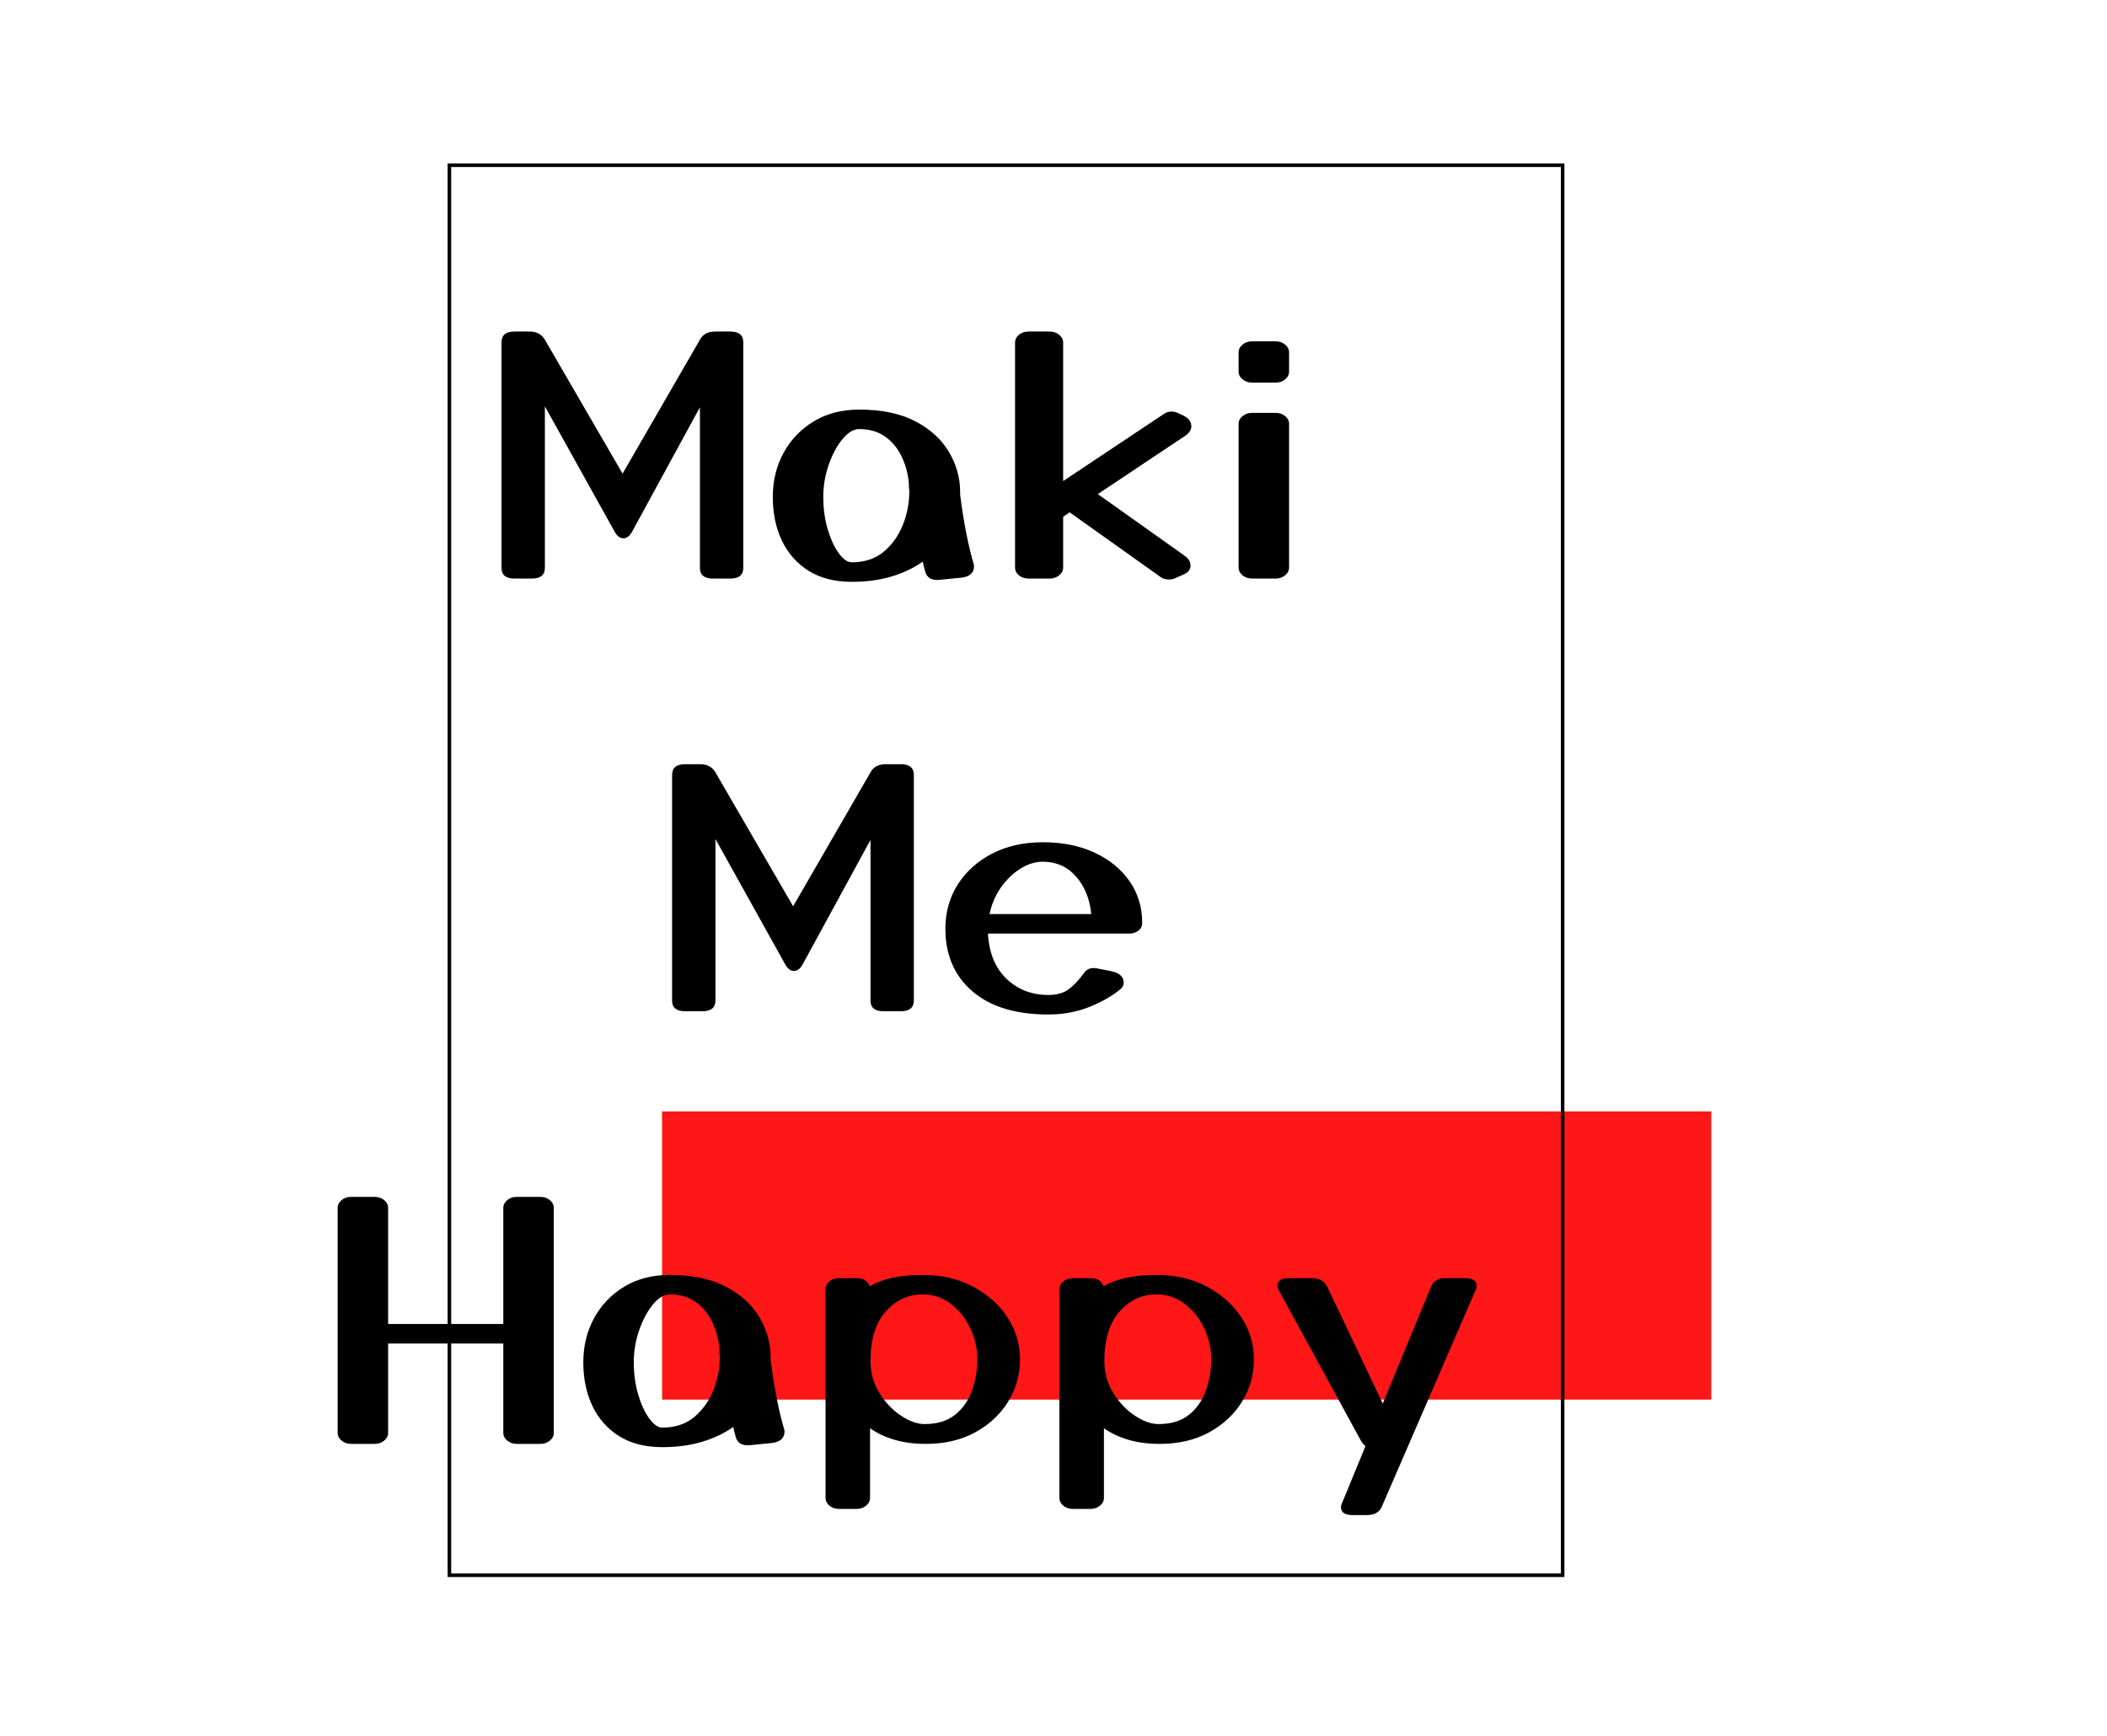 <svg width="591" height="487" viewBox="0 0 591 487" fill="none" xmlns="http://www.w3.org/2000/svg">
<g filter="url(#filter0_b_29_2)">
<rect x="86.24" y="128.875" width="158.53" height="101.613" fill="white"/>
<path d="M185.709 311.771H480V392.613H185.709V311.771Z" fill="#FF1616"/>
<path d="M177.288 149.173C176.611 150.391 175.798 151 174.85 151C173.896 151 173.083 150.391 172.412 149.173L152.835 113.988V159.299C152.835 161.303 151.617 162.302 149.191 162.302H144.315C141.884 162.302 140.671 161.303 140.671 159.299V96.029C140.671 94.015 141.884 93.006 144.315 93.006H148.526C150.508 93.006 151.949 93.772 152.835 95.299L174.629 132.859L196.323 95.299C197.124 93.772 198.564 93.006 200.633 93.006H204.843C207.269 93.006 208.488 94.015 208.488 96.029V159.299C208.488 161.303 207.269 162.302 204.843 162.302H199.968C197.536 162.302 196.323 161.303 196.323 159.299V114.251L177.288 149.173Z" fill="black"/>
<path d="M238.904 163.215C234.176 163.215 230.168 162.2 226.887 160.171C223.599 158.132 221.088 155.317 219.352 151.73C217.628 148.149 216.766 144.039 216.766 139.413C216.766 134.857 217.776 130.723 219.795 127.015C221.826 123.311 224.652 120.369 228.266 118.188C231.892 115.996 236.134 114.901 240.997 114.901C247.35 114.901 252.626 116.012 256.831 118.228C261.029 120.45 264.157 123.322 266.213 126.852C268.282 130.373 269.316 134.107 269.316 138.053C269.316 138.297 269.316 138.54 269.316 138.784C269.839 142.857 270.43 146.551 271.089 149.863C271.76 153.181 272.425 155.925 273.083 158.102C273.163 158.294 273.207 158.538 273.207 158.832C273.207 160.658 272.055 161.729 269.759 162.038L263.455 162.667C261.399 162.84 260.112 162.15 259.589 160.577C259.293 159.603 259.035 158.599 258.826 157.554C256.314 159.329 253.396 160.714 250.084 161.713C246.765 162.713 243.041 163.215 238.904 163.215ZM238.904 157.736C242.511 157.736 245.503 156.752 247.867 154.774C250.231 152.8 252.017 150.299 253.236 147.266C254.448 144.222 255.058 141.092 255.058 137.871C255.058 137.871 255.058 137.861 255.058 137.83C255.058 137.79 255.058 137.683 255.058 137.506C254.972 137.196 254.935 136.856 254.935 136.491C254.935 136.197 254.935 135.923 254.935 135.679C254.719 133.001 254.054 130.495 252.94 128.151C251.838 125.812 250.293 123.93 248.311 122.51C246.322 121.079 243.884 120.359 240.997 120.359C239.452 120.359 237.9 121.287 236.343 123.139C234.798 124.996 233.511 127.38 232.477 130.302C231.443 133.224 230.925 136.263 230.925 139.413C230.925 142.578 231.326 145.561 232.132 148.362C232.951 151.152 233.985 153.409 235.235 155.139C236.497 156.874 237.722 157.736 238.904 157.736Z" fill="black"/>
<path d="M298.207 159.197C298.207 160.05 297.838 160.78 297.099 161.389C296.36 161.998 295.474 162.302 294.439 162.302H288.455C287.421 162.302 286.535 161.998 285.796 161.389C285.069 160.78 284.712 160.05 284.712 159.197V96.111C284.712 95.258 285.069 94.528 285.796 93.919C286.535 93.31 287.421 93.006 288.455 93.006H294.439C295.474 93.006 296.36 93.31 297.099 93.919C297.838 94.528 298.207 95.258 298.207 96.111V134.949L326.526 116.078C327.117 115.662 327.812 115.449 328.619 115.449C329.21 115.449 329.764 115.57 330.293 115.814L331.845 116.544C333.384 117.265 334.159 118.264 334.159 119.547C334.159 120.577 333.568 121.49 332.386 122.287L307.934 138.601L332.066 155.748C333.31 156.59 333.938 157.554 333.938 158.649C333.938 159.745 333.31 160.572 332.066 161.125L329.407 162.302C328.964 162.474 328.446 162.566 327.855 162.566C326.969 162.566 326.23 162.353 325.639 161.937L300.645 144.161C300.411 144.039 300.226 143.887 300.078 143.695L298.207 144.973V159.197Z" fill="black"/>
<path d="M361.577 104.227C361.577 105.079 361.208 105.81 360.469 106.419C359.743 107.027 358.868 107.332 357.834 107.332H351.185C350.151 107.332 349.265 107.027 348.526 106.419C347.787 105.81 347.418 105.079 347.418 104.227V98.85C347.418 97.998 347.787 97.267 348.526 96.658C349.265 96.05 350.151 95.745 351.185 95.745H357.834C358.868 95.745 359.743 96.05 360.469 96.658C361.208 97.267 361.577 97.998 361.577 98.85V104.227ZM361.577 159.197C361.577 160.05 361.208 160.78 360.469 161.389C359.743 161.998 358.868 162.302 357.834 162.302H351.185C350.151 162.302 349.265 161.998 348.526 161.389C347.787 160.78 347.418 160.05 347.418 159.197V118.898C347.418 118.046 347.787 117.325 348.526 116.727C349.265 116.118 350.151 115.814 351.185 115.814H357.834C358.868 115.814 359.743 116.118 360.469 116.727C361.208 117.325 361.577 118.046 361.577 118.898V159.197Z" fill="black"/>
<path d="M225.131 270.543C224.454 271.76 223.641 272.369 222.693 272.369C221.739 272.369 220.926 271.76 220.255 270.543L200.678 235.357V280.668C200.678 282.672 199.459 283.672 197.034 283.672H192.158C189.726 283.672 188.514 282.672 188.514 280.668V217.399C188.514 215.385 189.726 214.376 192.158 214.376H196.369C198.351 214.376 199.792 215.142 200.678 216.669L222.471 254.228L244.166 216.669C244.966 215.142 246.407 214.376 248.475 214.376H252.686C255.112 214.376 256.331 215.385 256.331 217.399V280.668C256.331 282.672 255.112 283.672 252.686 283.672H247.811C245.379 283.672 244.166 282.672 244.166 280.668V235.621L225.131 270.543Z" fill="black"/>
<path d="M314.179 277.564C311.895 279.446 308.995 281.09 305.486 282.495C301.99 283.885 298.173 284.585 294.036 284.585C284.888 284.585 277.789 282.414 272.735 278.071C267.693 273.719 265.175 267.864 265.175 260.519C265.175 255.892 266.333 251.763 268.647 248.121C270.974 244.468 274.188 241.582 278.276 239.456C282.376 237.336 287.122 236.27 292.509 236.27C298.037 236.27 302.882 237.244 307.038 239.192C311.206 241.13 314.475 243.799 316.839 247.208C319.203 250.606 320.385 254.523 320.385 258.956C320.385 259.809 320.027 260.514 319.326 261.067C318.618 261.61 317.756 261.878 316.74 261.878H277.118C277.414 267.291 279.144 271.517 282.314 274.561C285.479 277.594 289.388 279.106 294.036 279.106C296.4 279.106 298.277 278.594 299.675 277.564C301.085 276.539 302.488 275.078 303.886 273.181C304.705 271.842 305.96 271.329 307.653 271.639L311.741 272.45C314.037 272.937 315.189 274.008 315.189 275.656C315.189 276.387 314.85 277.026 314.179 277.564ZM292.509 241.729C290.354 241.729 288.249 242.388 286.18 243.697C284.124 244.996 282.32 246.741 280.763 248.932C279.218 251.124 278.153 253.62 277.562 256.42H306.102C305.659 252.108 304.218 248.582 301.793 245.848C299.361 243.104 296.264 241.729 292.509 241.729Z" fill="black"/>
<path d="M108.867 401.937C108.867 402.789 108.498 403.519 107.759 404.128C107.02 404.737 106.134 405.041 105.1 405.041H98.451C97.429 405.041 96.555 404.737 95.816 404.128C95.077 403.519 94.708 402.789 94.708 401.937V338.85C94.708 337.998 95.077 337.267 95.816 336.658C96.555 336.05 97.429 335.745 98.451 335.745H105.1C106.134 335.745 107.02 336.05 107.759 336.658C108.498 337.267 108.867 337.998 108.867 338.85V371.398H141.175V338.85C141.175 337.998 141.545 337.267 142.283 336.658C143.022 336.05 143.896 335.745 144.918 335.745H151.567C152.601 335.745 153.488 336.05 154.227 336.658C154.965 337.267 155.335 337.998 155.335 338.85V401.937C155.335 402.789 154.965 403.519 154.227 404.128C153.488 404.737 152.601 405.041 151.567 405.041H144.918C143.896 405.041 143.022 404.737 142.283 404.128C141.545 403.519 141.175 402.789 141.175 401.937V376.877H108.867V401.937Z" fill="black"/>
<path d="M185.75 405.954C181.022 405.954 177.015 404.94 173.733 402.911C170.446 400.871 167.934 398.056 166.198 394.469C164.474 390.888 163.612 386.779 163.612 382.152C163.612 377.597 164.622 373.462 166.641 369.754C168.673 366.051 171.499 363.109 175.112 360.927C178.738 358.736 182.98 357.64 187.843 357.64C194.197 357.64 199.473 358.751 203.677 360.968C207.876 363.19 211.003 366.061 213.059 369.592C215.128 373.112 216.162 376.846 216.162 380.793C216.162 381.036 216.162 381.28 216.162 381.523C216.685 385.597 217.276 389.29 217.935 392.603C218.606 395.92 219.271 398.665 219.93 400.841C220.01 401.034 220.053 401.277 220.053 401.571C220.053 403.398 218.902 404.468 216.605 404.778L210.301 405.407C208.245 405.579 206.959 404.889 206.435 403.317C206.14 402.343 205.881 401.338 205.672 400.293C203.16 402.069 200.242 403.454 196.93 404.453C193.612 405.452 189.887 405.954 185.75 405.954ZM185.75 400.476C189.358 400.476 192.35 399.492 194.714 397.513C197.078 395.54 198.863 393.039 200.082 390.005C201.295 386.961 201.904 383.831 201.904 380.61C201.904 380.61 201.904 380.6 201.904 380.57C201.904 380.529 201.904 380.422 201.904 380.245C201.818 379.935 201.781 379.596 201.781 379.23C201.781 378.936 201.781 378.662 201.781 378.419C201.566 375.74 200.901 373.234 199.787 370.89C198.685 368.552 197.139 366.67 195.157 365.249C193.169 363.819 190.731 363.098 187.843 363.098C186.298 363.098 184.747 364.027 183.189 365.878C181.644 367.735 180.357 370.119 179.323 373.041C178.289 375.963 177.772 379.002 177.772 382.152C177.772 385.318 178.172 388.301 178.978 391.101C179.797 393.891 180.831 396.149 182.081 397.878C183.343 399.613 184.568 400.476 185.75 400.476Z" fill="black"/>
<path d="M244.044 420.179C244.044 421.031 243.674 421.762 242.935 422.37C242.197 422.979 241.31 423.284 240.276 423.284H235.302C234.267 423.284 233.381 422.979 232.642 422.37C231.916 421.762 231.559 421.031 231.559 420.179V361.637C231.559 360.785 231.916 360.065 232.642 359.466C233.381 358.858 234.267 358.553 235.302 358.553H240.276C242.197 358.553 243.416 359.314 243.945 360.826C247.553 358.705 252.527 357.64 258.868 357.64C264.101 357.64 268.767 358.726 272.855 360.887C276.955 363.038 280.193 365.909 282.557 369.49C284.921 373.077 286.103 377.029 286.103 381.341C286.103 385.658 284.995 389.61 282.779 393.191C280.562 396.778 277.472 399.654 273.52 401.815C269.58 403.966 264.956 405.041 259.656 405.041C256.485 405.041 253.586 404.666 250.963 403.905C248.353 403.149 246.044 402.069 244.044 400.658V420.179ZM259.311 399.481C262.857 399.481 265.714 398.619 267.881 396.884C270.06 395.154 271.648 392.887 272.633 390.086C273.631 387.286 274.135 384.374 274.135 381.341C274.135 378.297 273.47 375.385 272.141 372.595C270.823 369.795 269.001 367.517 266.674 365.757C264.359 363.986 261.755 363.098 258.868 363.098C254.743 363.098 251.265 364.712 248.427 367.928C245.583 371.149 244.167 375.771 244.167 381.787C244.167 385.13 245.01 388.138 246.703 390.817C248.39 393.495 250.421 395.616 252.785 397.168C255.149 398.71 257.323 399.481 259.311 399.481Z" fill="black"/>
<path d="M309.646 420.179C309.646 421.031 309.277 421.762 308.538 422.37C307.799 422.979 306.913 423.284 305.879 423.284H300.904C299.87 423.284 298.984 422.979 298.245 422.37C297.518 421.762 297.161 421.031 297.161 420.179V361.637C297.161 360.785 297.518 360.065 298.245 359.466C298.984 358.858 299.87 358.553 300.904 358.553H305.879C307.799 358.553 309.018 359.314 309.548 360.826C313.155 358.705 318.129 357.64 324.47 357.64C329.703 357.64 334.37 358.726 338.457 360.887C342.557 363.038 345.796 365.909 348.16 369.49C350.524 373.077 351.706 377.029 351.706 381.341C351.706 385.658 350.598 389.61 348.381 393.191C346.165 396.778 343.075 399.654 339.122 401.815C335.182 403.966 330.559 405.041 325.258 405.041C322.088 405.041 319.188 404.666 316.566 403.905C313.956 403.149 311.647 402.069 309.646 400.658V420.179ZM324.914 399.481C328.46 399.481 331.316 398.619 333.483 396.884C335.662 395.154 337.251 392.887 338.236 390.086C339.233 387.286 339.738 384.374 339.738 381.341C339.738 378.297 339.073 375.385 337.743 372.595C336.426 369.795 334.604 367.517 332.277 365.757C329.962 363.986 327.358 363.098 324.47 363.098C320.346 363.098 316.867 364.712 314.029 367.928C311.185 371.149 309.769 375.771 309.769 381.787C309.769 385.13 310.613 388.138 312.306 390.817C313.992 393.495 316.024 395.616 318.388 397.168C320.752 398.71 322.925 399.481 324.914 399.481Z" fill="black"/>
<path d="M387.635 422.553C386.976 424.187 385.579 425.008 383.449 425.008H379.46C377.243 425.008 376.135 424.278 376.135 422.817C376.135 422.396 376.246 421.97 376.48 421.539L383.006 405.67C382.562 405.305 382.15 404.828 381.774 404.23L358.775 362.104C358.479 361.617 358.331 361.13 358.331 360.643C358.331 359.253 359.396 358.553 361.533 358.553H368.058C370.04 358.553 371.444 359.339 372.269 360.907L387.857 393.739L401.376 361.008C402.028 359.375 403.395 358.553 405.464 358.553H410.881C413.097 358.553 414.205 359.279 414.205 360.724C414.205 361.09 414.088 361.516 413.861 362.003L387.635 422.553Z" fill="black"/>
<rect x="126.056" y="46.35" width="312.255" height="395.539" stroke="black"/>
</g>
<defs>
<filter id="filter0_b_29_2" x="-4" y="-4" width="599" height="495" filterUnits="userSpaceOnUse" color-interpolation-filters="sRGB">
<feFlood flood-opacity="0" result="BackgroundImageFix"/>
<feGaussianBlur in="BackgroundImage" stdDeviation="2"/>
<feComposite in2="SourceAlpha" operator="in" result="effect1_backgroundBlur_29_2"/>
<feBlend mode="normal" in="SourceGraphic" in2="effect1_backgroundBlur_29_2" result="shape"/>
</filter>
</defs>
</svg>
